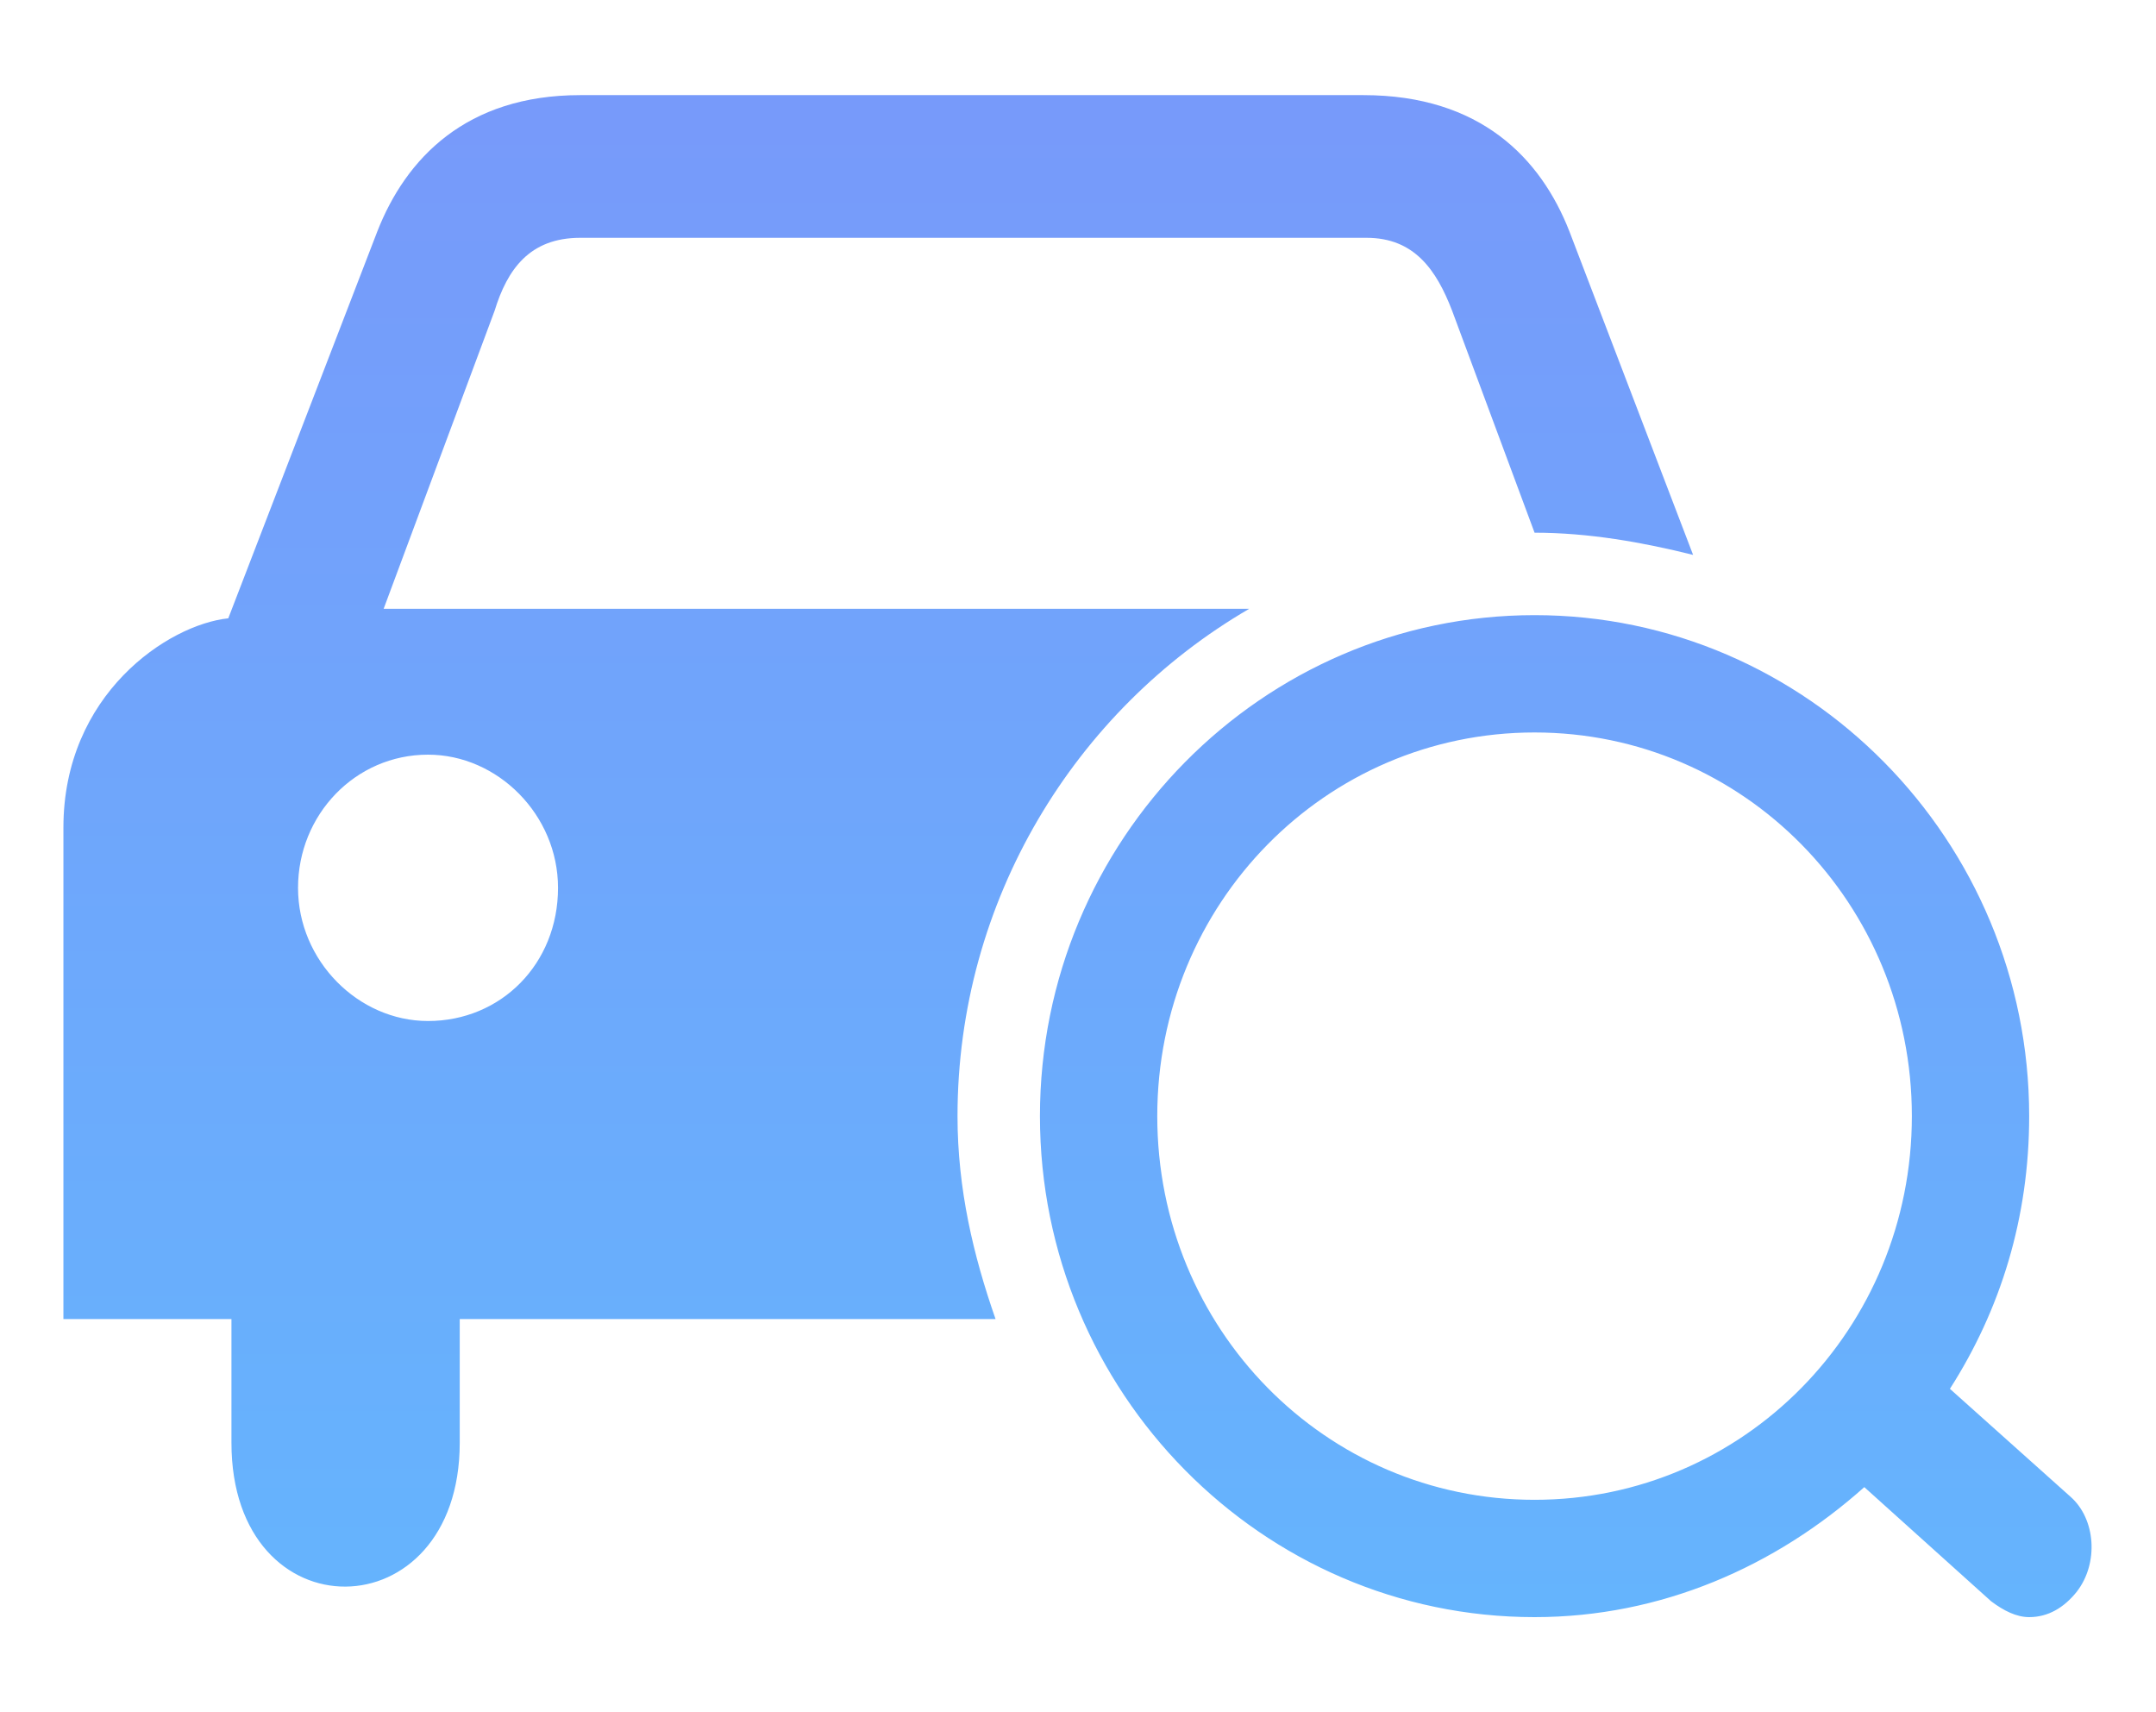 <?xml version="1.0" encoding="utf-8"?>
<!-- Generator: Adobe Illustrator 22.1.0, SVG Export Plug-In . SVG Version: 6.00 Build 0)  -->
<svg version="1.1" id="图层_1" xmlns="http://www.w3.org/2000/svg" xmlns:xlink="http://www.w3.org/1999/xlink" x="0px" y="0px"
	 viewBox="0 0 68 54" style="enable-background:new 0 0 68 54;" xml:space="preserve">
<style type="text/css">
	.st0{fill:url(#SVGID_1_);}
</style>
<linearGradient id="SVGID_1_" gradientUnits="userSpaceOnUse" x1="34" y1="3.667" x2="34" y2="50.866">
	<stop  offset="0" style="stop-color:#779AFA"/>
	<stop  offset="1" style="stop-color:#65B4FD"/>
</linearGradient>
<path class="st0" d="M30.2,35.2L30.2,35.2c0-6.8,3.7-12.8,9.2-16H12.1l3.5-9.4c0.4-1.3,1.1-2.3,2.7-2.3h24.8c1.5,0,2.2,1,2.7,2.3
	l2.6,7c0,0,0,0,0,0c1.7,0,3.4,0.3,5,0.7L49.5,7.3C48.6,5,46.7,3,43,3H18.3c-3.6,0-5.5,2-6.4,4.3L7.2,19.5C5.3,19.7,2,21.9,2,26.1
	v15.5h5.3v3.9c0,6.1,7.2,6,7.2,0v-3.9h16.9C30.7,39.6,30.2,37.5,30.2,35.2L30.2,35.2z M13.5,32.2c-2.2,0-4.1-1.9-4.1-4.2
	c0-2.3,1.8-4.2,4.1-4.2c2.2,0,4.1,1.9,4.1,4.2C17.6,30.4,15.8,32.2,13.5,32.2z M65.3,47.2l-3.8-3.4c1.6-2.5,2.5-5.4,2.5-8.6
	c0-8.7-7-15.8-15.6-15.8c-8.6,0-15.6,7.1-15.6,15.8c0,8.7,7,15.8,15.6,15.8c4,0,7.6-1.6,10.4-4.1l4,3.6c0.4,0.3,0.8,0.5,1.2,0.5
	c0.6,0,1.1-0.3,1.5-0.8C66.2,49.3,66.1,47.9,65.3,47.2z M48.4,47.3c-6.6,0-11.9-5.4-11.9-12.1c0-6.7,5.3-12.1,11.9-12.1
	c6.6,0,11.9,5.4,11.9,12.1C60.3,41.9,55,47.3,48.4,47.3z"/>
</svg>
